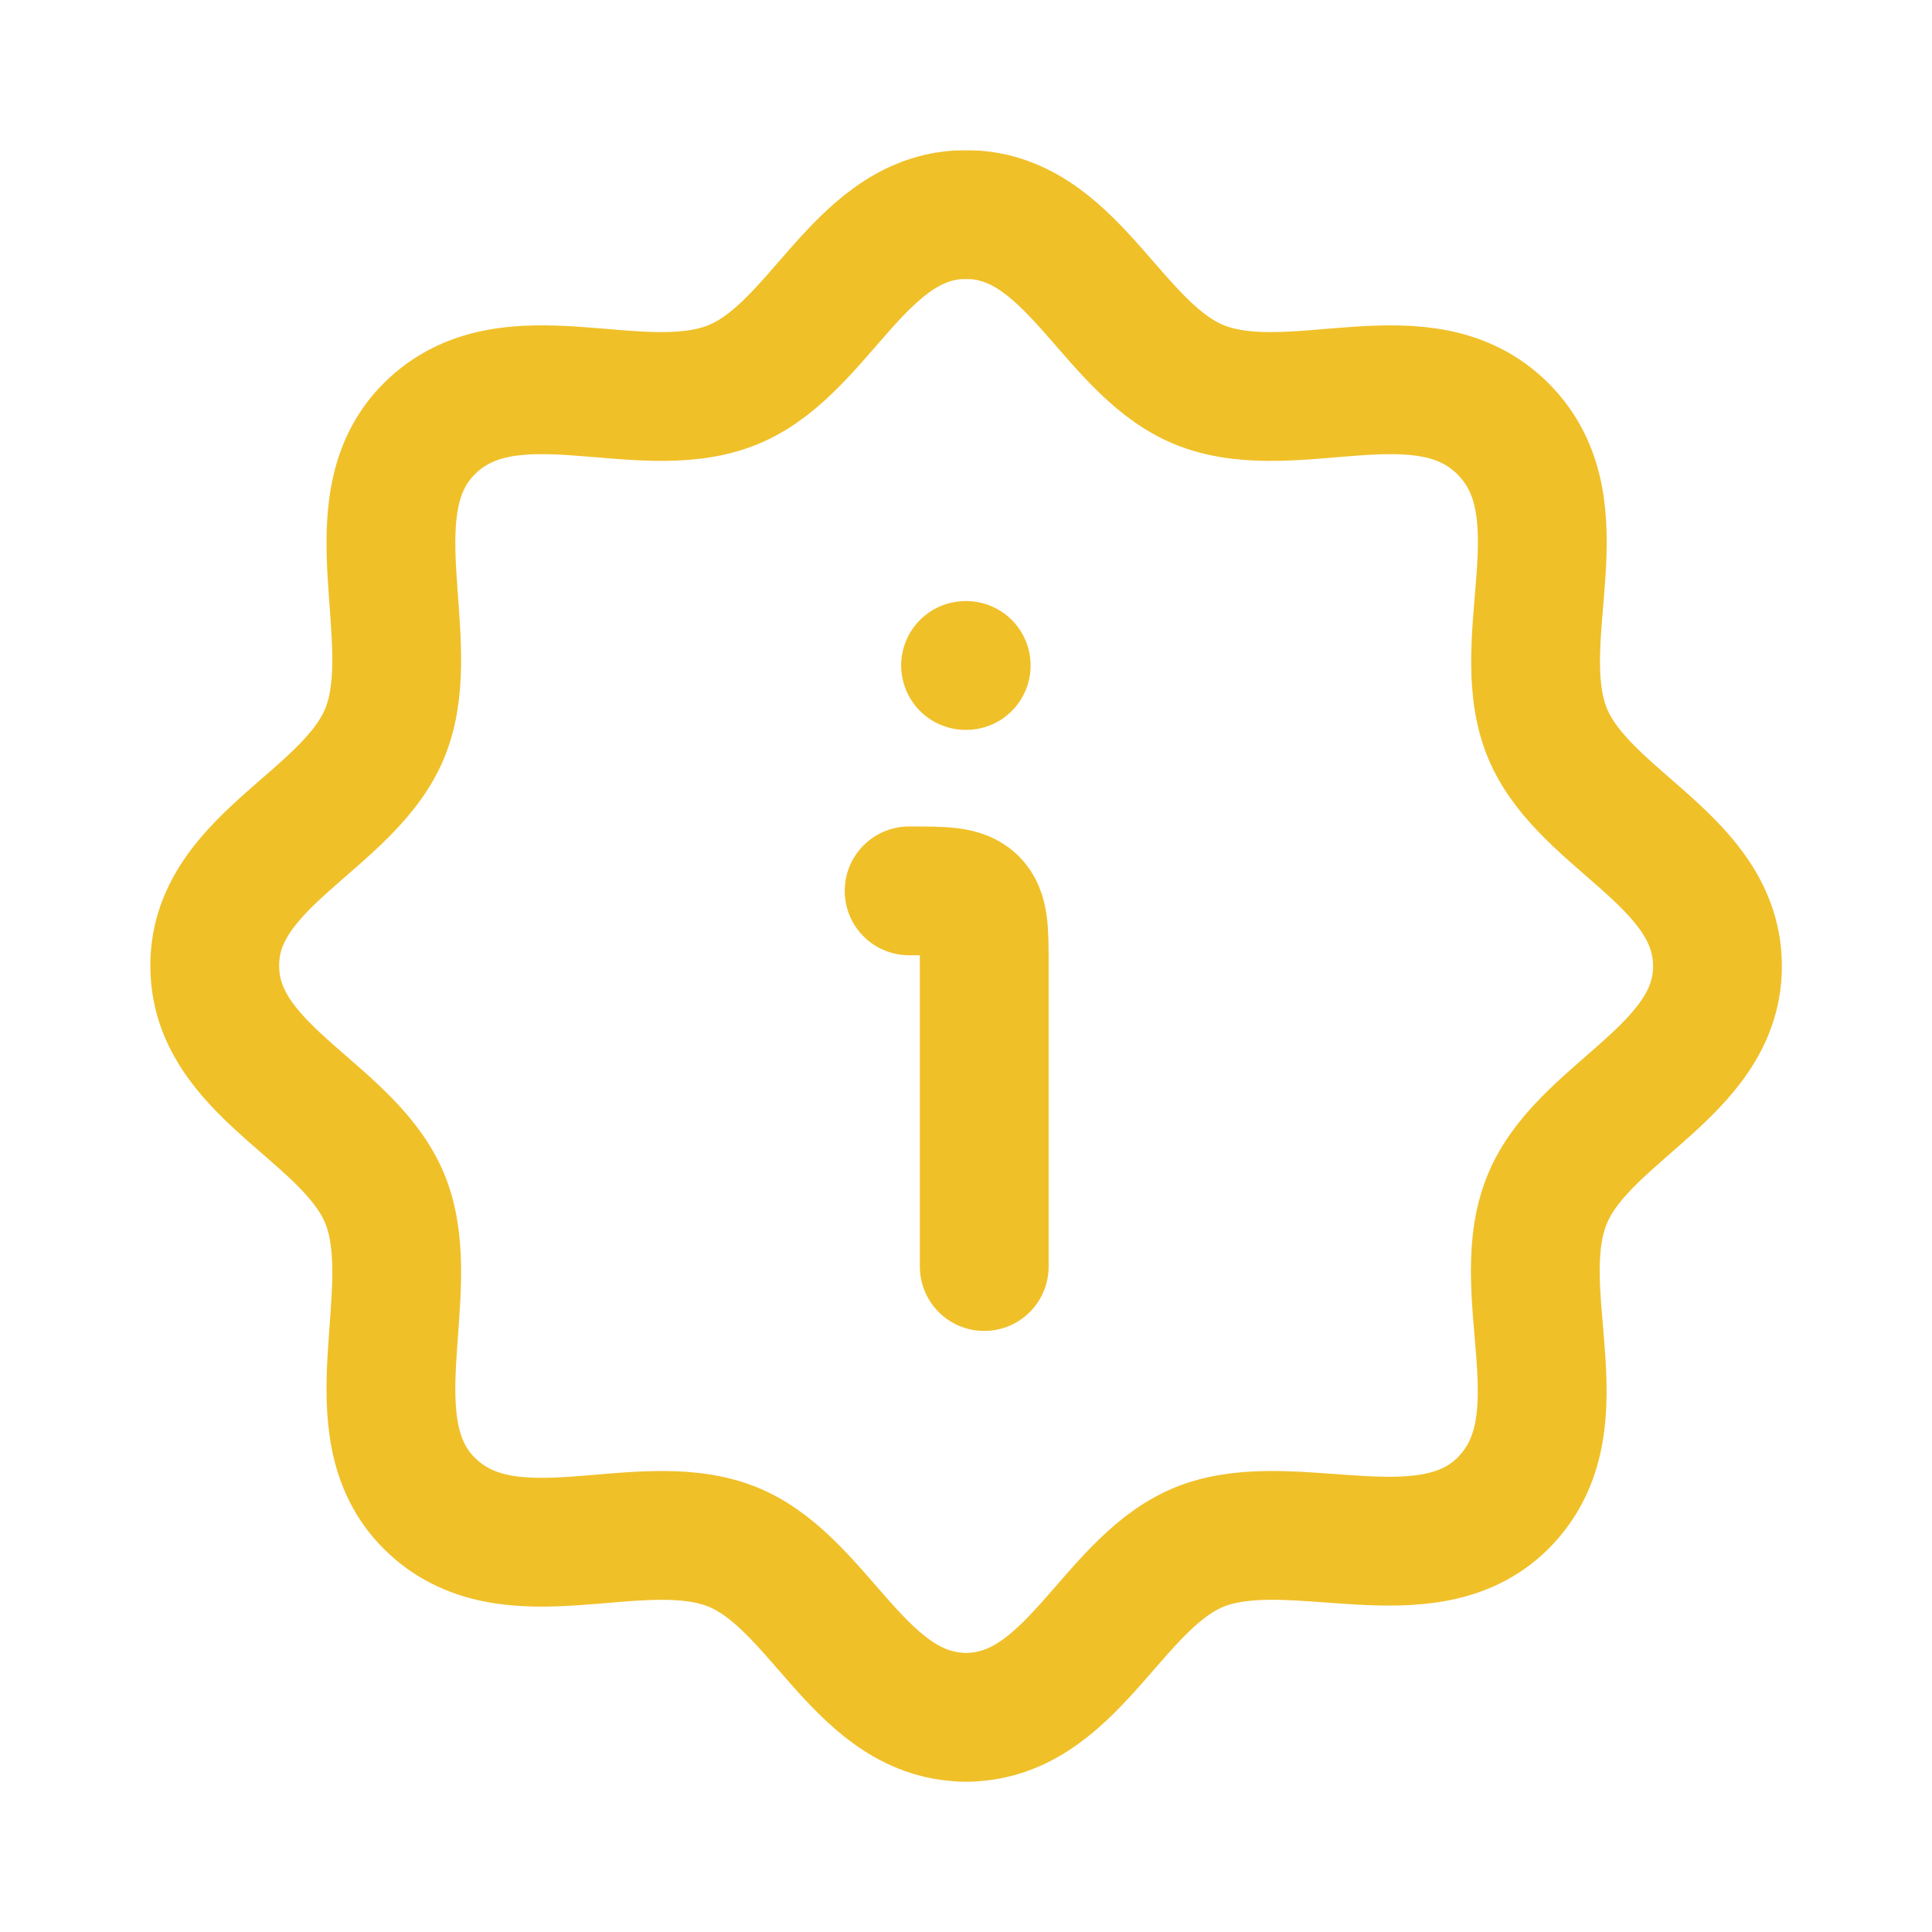 <svg width="9" height="9" viewBox="0 0 9 9" fill="none" xmlns="http://www.w3.org/2000/svg">
<path d="M5.604 1.799C5.193 1.647 5.011 1.036 4.542 1.001C4.514 1 4.486 1 4.458 1.001C3.99 1.036 3.808 1.647 3.397 1.799C2.962 1.961 2.367 1.63 1.999 1.998C1.644 2.353 1.958 2.97 1.8 3.396C1.638 3.832 0.962 4.012 1.002 4.542C1.037 5.01 1.647 5.192 1.8 5.603C1.958 6.029 1.644 6.647 1.999 7.002C2.367 7.37 2.962 7.039 3.397 7.2C3.808 7.353 3.99 7.963 4.459 7.998C4.487 8.001 4.514 8.001 4.542 7.998C5.011 7.963 5.193 7.353 5.604 7.2C6.03 7.043 6.647 7.356 7.002 7.002C7.382 6.621 7.016 6.004 7.217 5.565C7.402 5.16 8.037 4.97 7.999 4.458C7.964 3.99 7.354 3.807 7.201 3.396C7.04 2.961 7.37 2.367 7.002 1.998C6.634 1.63 6.039 1.961 5.604 1.799Z" stroke="#F0C029" stroke-width="0.6" stroke-linecap="round" stroke-linejoin="round"/>
<path d="M4.585 5.9V4.5C4.585 4.335 4.585 4.252 4.534 4.201C4.483 4.15 4.4 4.15 4.235 4.15M4.498 3.1H4.501" stroke="#F0C029" stroke-width="0.6" stroke-linecap="round" stroke-linejoin="round"/>
</svg>
